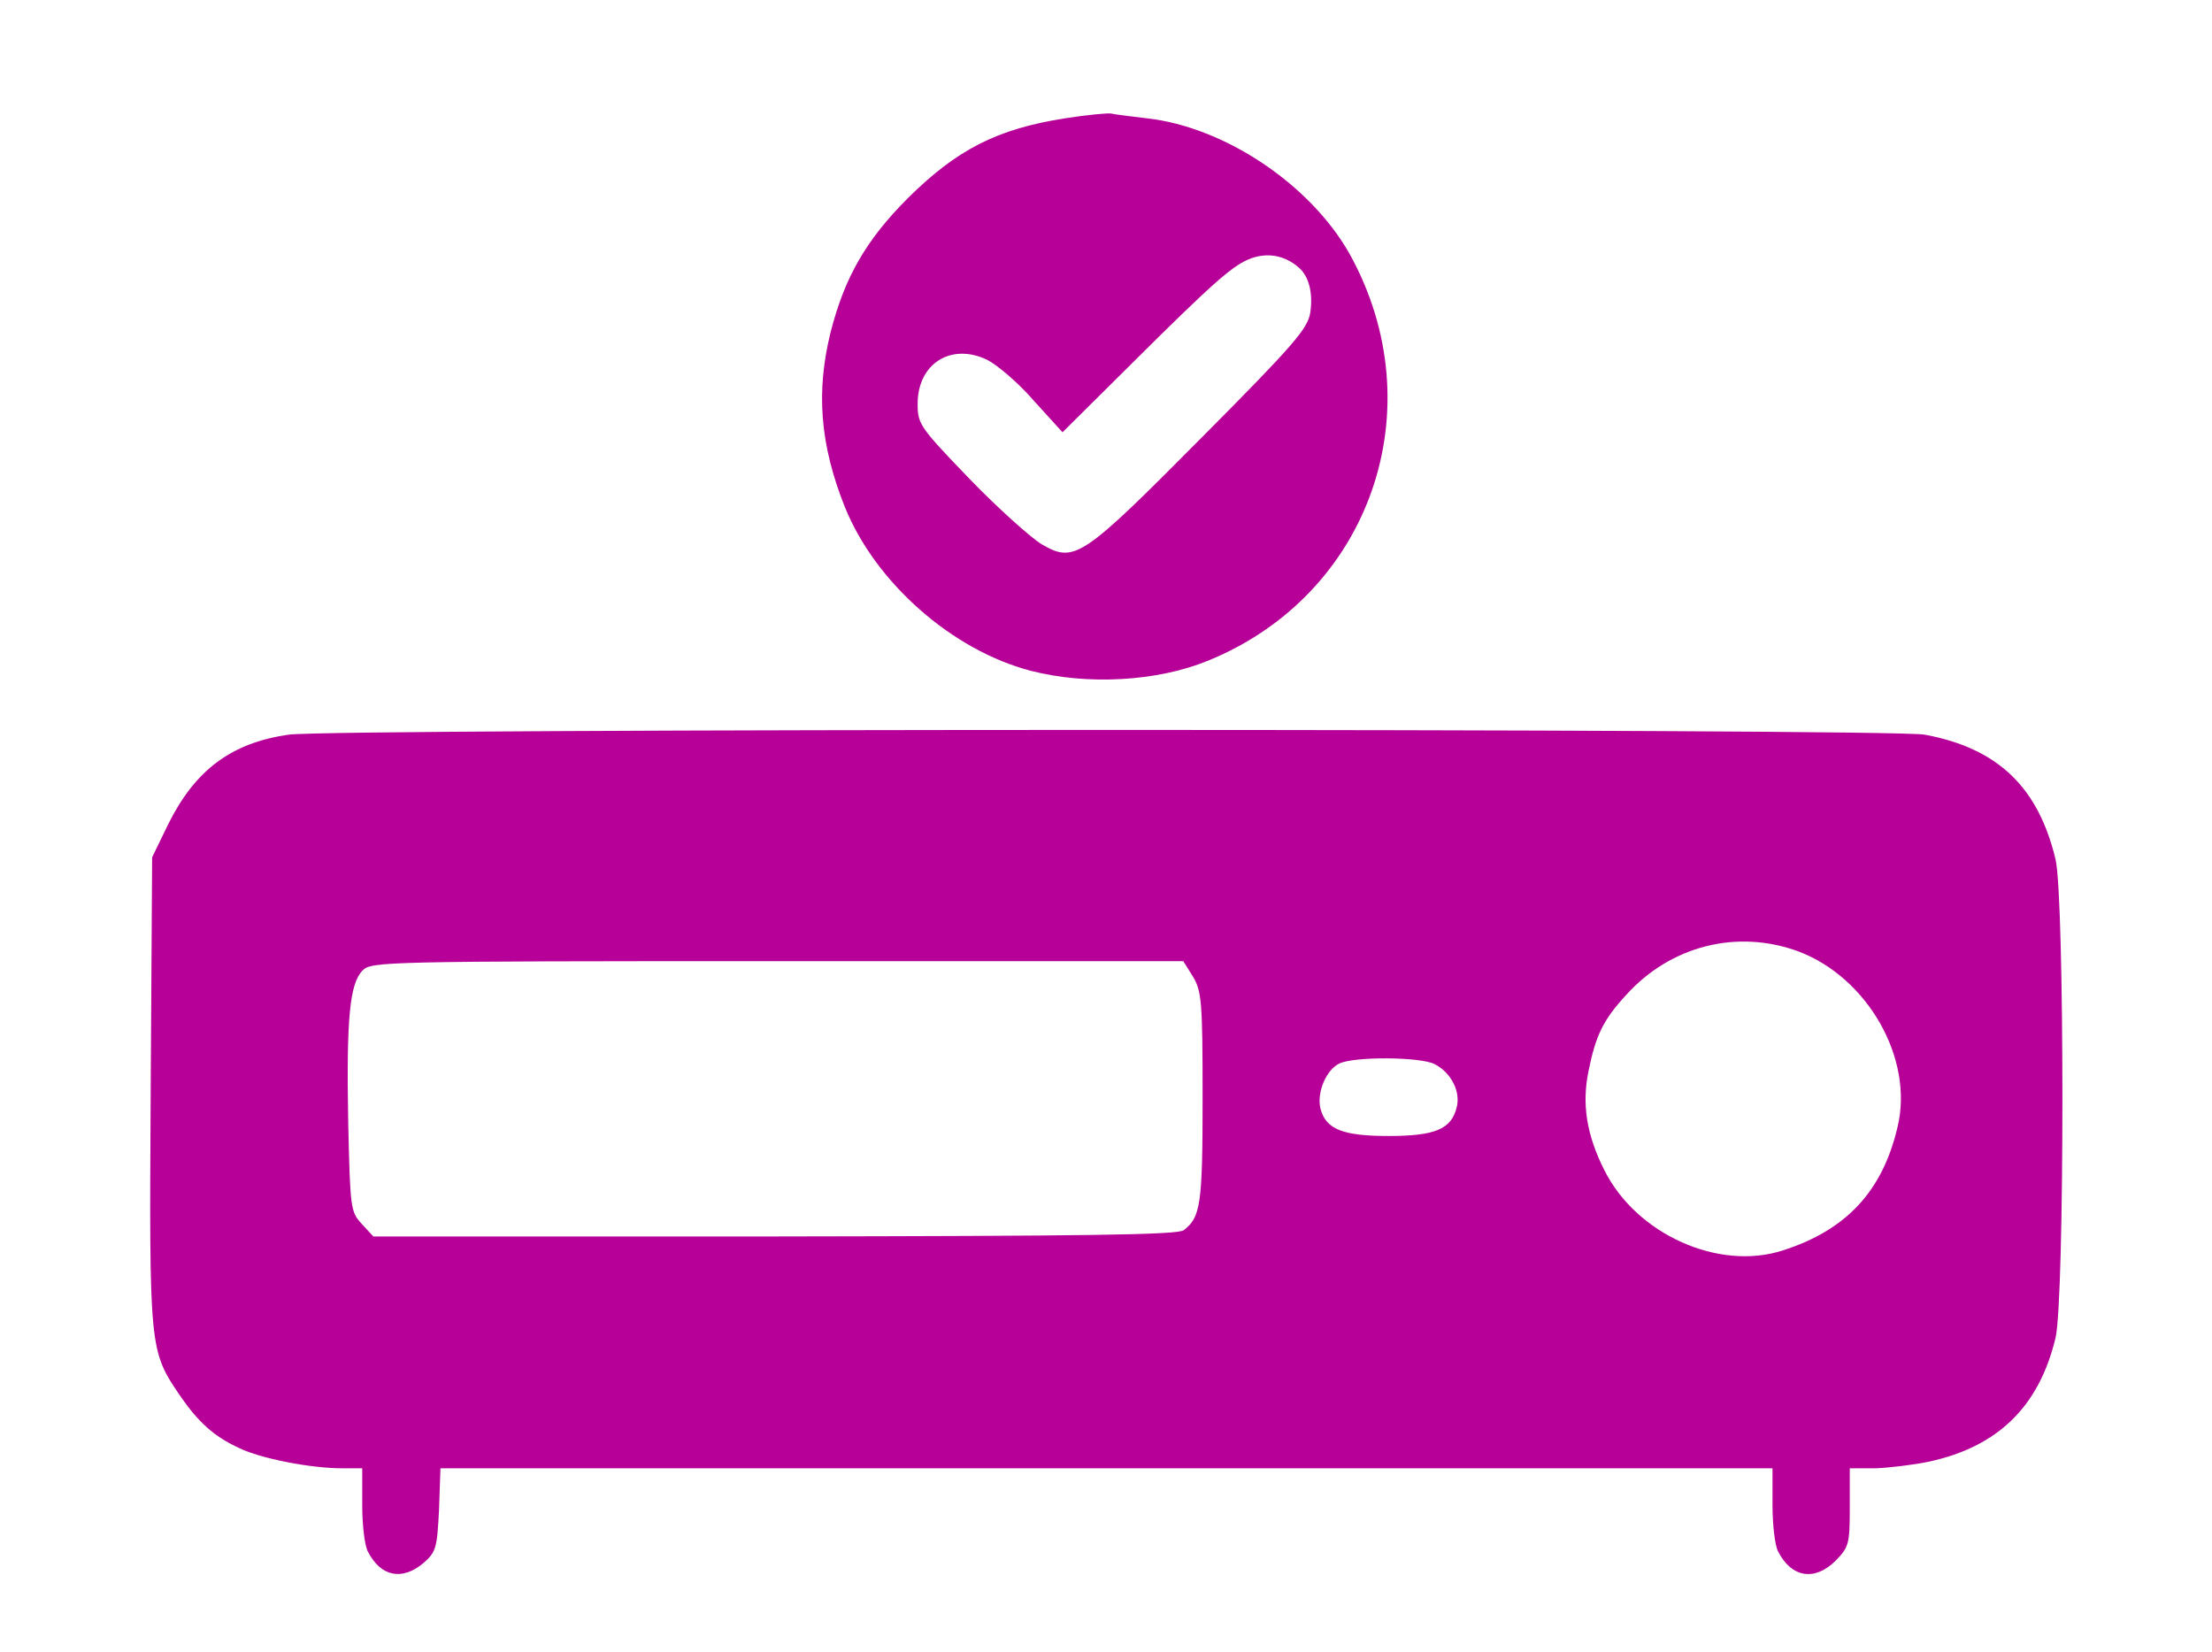 <svg xmlns="http://www.w3.org/2000/svg" version="1.0" width="458pt" height="342pt" viewBox="0 0 458 342" preserveAspectRatio="xMidYMid meet">
<g transform="translate(0,342) scale(0.1,-0.1)" fill="#b60098" stroke="none">
<path d="M2205 3175 c-141 -22 -224 -65 -325 -165 -87 -87 -131 -164 -160 -277 -31 -124 -22 -234 29 -362 63 -157 223 -298 386 -340 117 -30 261 -22 366 21 337 137 471 523 293 843 -81 143 -258 262 -419 280 -33 4 -67 8 -75 10 -8 1 -51 -3 -95 -10z m483 -308 c22 -18 31 -53 25 -94 -5 -33 -33 -66 -225 -259 -249 -251 -263 -260 -331 -221 -23 14 -91 75 -150 136 -103 107 -107 113 -107 155 0 83 69 127 144 91 20 -10 64 -47 96 -84 l60 -66 138 137 c181 180 217 211 255 224 33 11 67 5 95 -19z" fill="#b60098"/>
<path d="M598 1899 c-119 -17 -194 -73 -250 -186 l-33 -68 -3 -484 c-3 -535 -3 -537 61 -631 38 -55 70 -84 122 -108 45 -22 149 -42 213 -42 l42 0 0 -76 c0 -41 5 -85 12 -97 27 -52 71 -60 115 -23 26 23 28 31 32 110 l3 86 1379 0 1379 0 0 -76 c0 -41 5 -85 12 -97 28 -54 76 -61 119 -18 27 28 29 34 29 110 l0 81 53 0 c28 1 79 7 112 14 142 31 227 114 261 256 19 79 19 911 0 991 -36 150 -120 230 -271 258 -71 13 -3298 13 -3387 0z m3126 -449 c143 -54 239 -222 205 -363 -31 -133 -106 -214 -238 -256 -133 -43 -303 34 -369 166 -37 73 -47 137 -33 205 15 75 31 107 78 158 92 102 230 137 357 90z m-1254 -52 c18 -30 20 -51 20 -251 0 -221 -4 -247 -39 -274 -12 -10 -209 -12 -847 -13 l-831 0 -24 26 c-23 25 -24 31 -28 210 -4 216 3 288 30 315 18 18 44 19 859 19 l840 0 20 -32z m500 -181 c34 -17 55 -57 46 -90 -11 -45 -45 -59 -141 -59 -95 0 -130 14 -141 57 -8 33 12 80 39 93 31 15 167 14 197 -1z" fill="#b60098"/>
</g>
</svg>